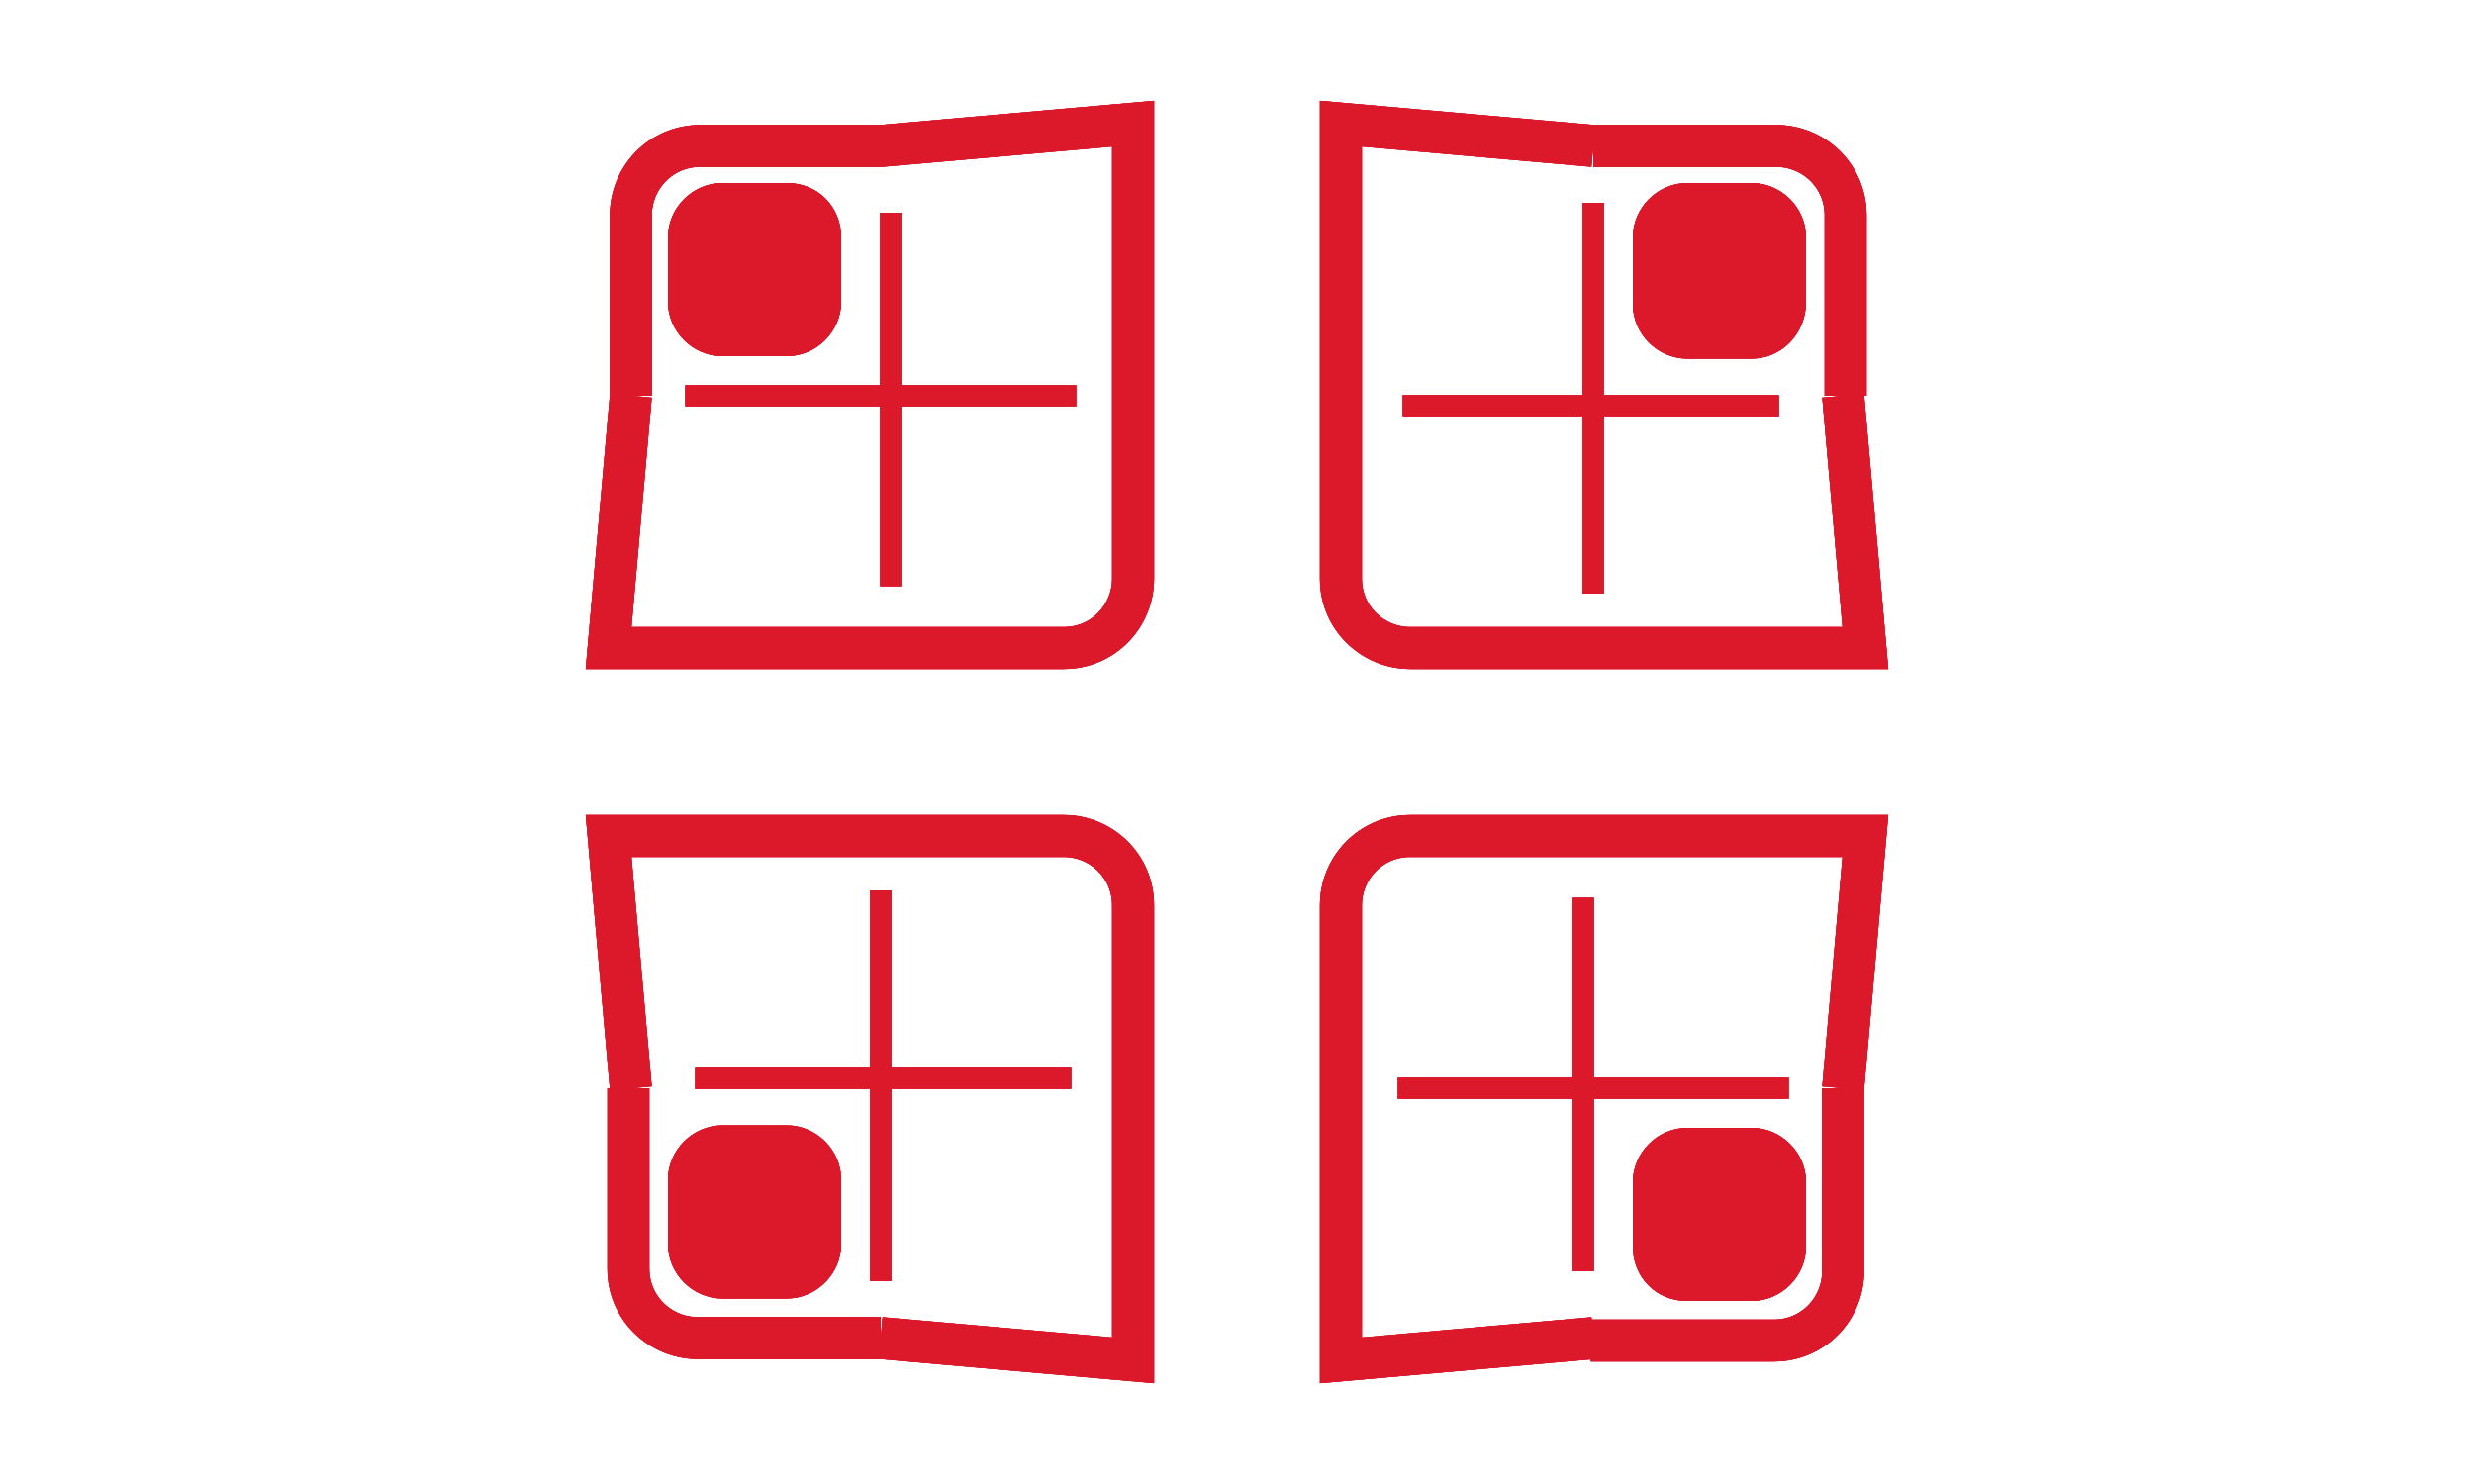 <?xml version="1.0" encoding="utf-8"?>
<!-- Generator: Adobe Illustrator 24.0.1, SVG Export Plug-In . SVG Version: 6.00 Build 0)  -->
<svg version="1.1" id="Layer_1" xmlns="http://www.w3.org/2000/svg" xmlns:xlink="http://www.w3.org/1999/xlink" x="0px" y="0px"
	 viewBox="0 0 100 60" style="enable-background:new 0 0 100 60;" xml:space="preserve">
<style type="text/css">
	.st0{fill:none;stroke:#DB192B;stroke-width:1.694;stroke-miterlimit:10;}
	.st1{fill:#DB192B;}
	.st2{fill:none;stroke:#DB192B;stroke-width:0.847;stroke-miterlimit:10;}
</style>
<g>
	<path class="st0" d="M25.5,16V8.7c0-1.5,1.2-2.8,2.8-2.8h7.4"/>
	<polyline class="st0" points="35.6,5.9 45.8,5 45.8,16 	"/>
	<path class="st0" d="M45.8,16v7.4c0,1.5-1.2,2.8-2.8,2.8h-7.4"/>
	<polyline class="st0" points="35.6,26.2 24.6,26.2 25.5,16 	"/>
	<path class="st1" d="M34,9.6v2.6c0,1.2-1,2.2-2.2,2.2h-2.6c-1.2,0-2.2-1-2.2-2.2V9.6c0-1.2,1-2.2,2.2-2.2l2.6,0
		C33.1,7.4,34,8.4,34,9.6z"/>
	<line class="st2" x1="36" y1="8.6" x2="36" y2="23.7"/>
	<line class="st2" x1="43.5" y1="16" x2="27.7" y2="16"/>
	<path class="st0" d="M25.5,16V8.7c0-1.5,1.2-2.8,2.8-2.8h7.4"/>
	<polyline class="st0" points="35.6,5.9 45.8,5 45.8,16 	"/>
	<path class="st0" d="M45.8,16v7.4c0,1.5-1.2,2.8-2.8,2.8h-7.4"/>
	<polyline class="st0" points="35.6,26.2 24.6,26.2 25.5,16 	"/>
	<path class="st1" d="M34,9.6v2.6c0,1.2-1,2.2-2.2,2.2h-2.6c-1.2,0-2.2-1-2.2-2.2V9.6c0-1.2,1-2.2,2.2-2.2l2.6,0
		C33.1,7.4,34,8.4,34,9.6z"/>
	<line class="st2" x1="36" y1="8.6" x2="36" y2="23.7"/>
	<line class="st2" x1="43.5" y1="16" x2="27.7" y2="16"/>
	<path class="st0" d="M25.5,16V8.7c0-1.5,1.2-2.8,2.8-2.8h7.4"/>
	<polyline class="st0" points="35.6,5.9 45.8,5 45.8,16 	"/>
	<path class="st0" d="M45.8,16v7.4c0,1.5-1.2,2.8-2.8,2.8h-7.4"/>
	<polyline class="st0" points="35.6,26.2 24.6,26.2 25.5,16 	"/>
	<path class="st1" d="M34,9.6v2.6c0,1.2-1,2.2-2.2,2.2h-2.6c-1.2,0-2.2-1-2.2-2.2V9.6c0-1.2,1-2.2,2.2-2.2l2.6,0
		C33.1,7.4,34,8.4,34,9.6z"/>
	<line class="st2" x1="36" y1="8.6" x2="36" y2="23.7"/>
	<line class="st2" x1="43.5" y1="16" x2="27.7" y2="16"/>
	<path class="st0" d="M25.5,16V8.7c0-1.5,1.2-2.8,2.8-2.8h7.4"/>
	<polyline class="st0" points="35.6,5.9 45.8,5 45.8,16 	"/>
	<path class="st0" d="M45.8,16v7.4c0,1.5-1.2,2.8-2.8,2.8h-7.4"/>
	<polyline class="st0" points="35.6,26.2 24.6,26.2 25.5,16 	"/>
	<path class="st1" d="M34,9.6v2.6c0,1.2-1,2.2-2.2,2.2h-2.6c-1.2,0-2.2-1-2.2-2.2V9.6c0-1.2,1-2.2,2.2-2.2l2.6,0
		C33.1,7.4,34,8.4,34,9.6z"/>
	<line class="st2" x1="36" y1="8.6" x2="36" y2="23.7"/>
	<line class="st2" x1="43.5" y1="16" x2="27.7" y2="16"/>
	<path class="st0" d="M64.4,5.9h7.4c1.5,0,2.8,1.2,2.8,2.8V16"/>
	<polyline class="st0" points="74.5,16 75.4,26.2 64.4,26.2 	"/>
	<path class="st0" d="M64.4,26.2H57c-1.5,0-2.8-1.2-2.8-2.8V16"/>
	<polyline class="st0" points="54.2,16 54.2,5 64.4,5.9 	"/>
	<path class="st1" d="M70.8,14.5h-2.6c-1.2,0-2.2-1-2.2-2.2V9.6c0-1.2,1-2.2,2.2-2.2h2.6c1.2,0,2.2,1,2.2,2.2v2.6
		C73,13.5,72,14.5,70.8,14.5z"/>
	<line class="st2" x1="71.9" y1="16.4" x2="56.7" y2="16.4"/>
	<line class="st2" x1="64.4" y1="24" x2="64.4" y2="8.2"/>
	<path class="st0" d="M64.4,5.9h7.4c1.5,0,2.8,1.2,2.8,2.8V16"/>
	<polyline class="st0" points="74.5,16 75.4,26.2 64.4,26.2 	"/>
	<path class="st0" d="M64.4,26.2H57c-1.5,0-2.8-1.2-2.8-2.8V16"/>
	<polyline class="st0" points="54.2,16 54.2,5 64.4,5.9 	"/>
	<path class="st1" d="M70.8,14.5h-2.6c-1.2,0-2.2-1-2.2-2.2V9.6c0-1.2,1-2.2,2.2-2.2h2.6c1.2,0,2.2,1,2.2,2.2v2.6
		C73,13.5,72,14.5,70.8,14.5z"/>
	<line class="st2" x1="71.9" y1="16.4" x2="56.7" y2="16.4"/>
	<line class="st2" x1="64.4" y1="24" x2="64.4" y2="8.2"/>
	<path class="st0" d="M64.4,5.9h7.4c1.5,0,2.8,1.2,2.8,2.8V16"/>
	<polyline class="st0" points="74.5,16 75.4,26.2 64.4,26.2 	"/>
	<path class="st0" d="M64.4,26.2H57c-1.5,0-2.8-1.2-2.8-2.8V16"/>
	<polyline class="st0" points="54.2,16 54.2,5 64.4,5.9 	"/>
	<path class="st1" d="M70.8,14.5h-2.6c-1.2,0-2.2-1-2.2-2.2V9.6c0-1.2,1-2.2,2.2-2.2h2.6c1.2,0,2.2,1,2.2,2.2v2.6
		C73,13.5,72,14.5,70.8,14.5z"/>
	<line class="st2" x1="71.9" y1="16.4" x2="56.7" y2="16.4"/>
	<line class="st2" x1="64.4" y1="24" x2="64.4" y2="8.2"/>
	<path class="st0" d="M64.4,5.9h7.4c1.5,0,2.8,1.2,2.8,2.8V16"/>
	<polyline class="st0" points="74.5,16 75.4,26.2 64.4,26.2 	"/>
	<path class="st0" d="M64.4,26.2H57c-1.5,0-2.8-1.2-2.8-2.8V16"/>
	<polyline class="st0" points="54.2,16 54.2,5 64.4,5.9 	"/>
	<path class="st1" d="M70.8,14.5h-2.6c-1.2,0-2.2-1-2.2-2.2V9.6c0-1.2,1-2.2,2.2-2.2h2.6c1.2,0,2.2,1,2.2,2.2v2.6
		C73,13.5,72,14.5,70.8,14.5z"/>
	<line class="st2" x1="71.9" y1="16.4" x2="56.7" y2="16.4"/>
	<line class="st2" x1="64.4" y1="24" x2="64.4" y2="8.2"/>
	<path class="st0" d="M74.5,44v7.4c0,1.5-1.2,2.8-2.8,2.8h-7.4"/>
	<polyline class="st0" points="64.4,54.1 54.2,55 54.2,44 	"/>
	<path class="st0" d="M54.2,44v-7.4c0-1.5,1.2-2.8,2.8-2.8h7.4"/>
	<polyline class="st0" points="64.4,33.8 75.4,33.8 74.5,44 	"/>
	<path class="st1" d="M66,50.4v-2.6c0-1.2,1-2.2,2.2-2.2h2.6c1.2,0,2.2,1,2.2,2.2v2.6c0,1.2-1,2.2-2.2,2.2h-2.6
		C66.9,52.6,66,51.6,66,50.4z"/>
	<line class="st2" x1="64" y1="51.4" x2="64" y2="36.3"/>
	<line class="st2" x1="56.5" y1="44" x2="72.3" y2="44"/>
	<path class="st0" d="M74.5,44v7.4c0,1.5-1.2,2.8-2.8,2.8h-7.4"/>
	<polyline class="st0" points="64.4,54.1 54.2,55 54.2,44 	"/>
	<path class="st0" d="M54.2,44v-7.4c0-1.5,1.2-2.8,2.8-2.8h7.4"/>
	<polyline class="st0" points="64.4,33.8 75.4,33.8 74.5,44 	"/>
	<path class="st1" d="M66,50.4v-2.6c0-1.2,1-2.2,2.2-2.2h2.6c1.2,0,2.2,1,2.2,2.2v2.6c0,1.2-1,2.2-2.2,2.2h-2.6
		C66.9,52.6,66,51.6,66,50.4z"/>
	<line class="st2" x1="64" y1="51.4" x2="64" y2="36.3"/>
	<line class="st2" x1="56.5" y1="44" x2="72.3" y2="44"/>
	<path class="st0" d="M74.5,44v7.4c0,1.5-1.2,2.8-2.8,2.8h-7.4"/>
	<polyline class="st0" points="64.4,54.1 54.2,55 54.2,44 	"/>
	<path class="st0" d="M54.2,44v-7.4c0-1.5,1.2-2.8,2.8-2.8h7.4"/>
	<polyline class="st0" points="64.4,33.8 75.4,33.8 74.5,44 	"/>
	<path class="st1" d="M66,50.4v-2.6c0-1.2,1-2.2,2.2-2.2h2.6c1.2,0,2.2,1,2.2,2.2v2.6c0,1.2-1,2.2-2.2,2.2h-2.6
		C66.9,52.6,66,51.6,66,50.4z"/>
	<line class="st2" x1="64" y1="51.4" x2="64" y2="36.3"/>
	<line class="st2" x1="56.5" y1="44" x2="72.3" y2="44"/>
	<path class="st0" d="M74.5,44v7.4c0,1.5-1.2,2.8-2.8,2.8h-7.4"/>
	<polyline class="st0" points="64.4,54.1 54.2,55 54.2,44 	"/>
	<path class="st0" d="M54.2,44v-7.4c0-1.5,1.2-2.8,2.8-2.8h7.4"/>
	<polyline class="st0" points="64.4,33.8 75.4,33.8 74.5,44 	"/>
	<path class="st1" d="M66,50.4v-2.6c0-1.2,1-2.2,2.2-2.2h2.6c1.2,0,2.2,1,2.2,2.2v2.6c0,1.2-1,2.2-2.2,2.2h-2.6
		C66.9,52.6,66,51.6,66,50.4z"/>
	<line class="st2" x1="64" y1="51.4" x2="64" y2="36.3"/>
	<line class="st2" x1="56.5" y1="44" x2="72.3" y2="44"/>
	<path class="st0" d="M35.6,54.1h-7.4c-1.5,0-2.8-1.2-2.8-2.8V44"/>
	<polyline class="st0" points="25.5,44 24.6,33.8 35.6,33.8 	"/>
	<path class="st0" d="M35.6,33.8H43c1.5,0,2.8,1.2,2.8,2.8V44"/>
	<polyline class="st0" points="45.8,44 45.8,55 35.6,54.1 	"/>
	<path class="st1" d="M29.2,45.5h2.6c1.2,0,2.2,1,2.2,2.2v2.6c0,1.2-1,2.2-2.2,2.2h-2.6c-1.2,0-2.2-1-2.2-2.2v-2.6
		C27,46.5,28,45.5,29.2,45.5z"/>
	<line class="st2" x1="28.1" y1="43.6" x2="43.3" y2="43.6"/>
	<line class="st2" x1="35.6" y1="36" x2="35.6" y2="51.8"/>
	<path class="st0" d="M35.6,54.1h-7.4c-1.5,0-2.8-1.2-2.8-2.8V44"/>
	<polyline class="st0" points="25.5,44 24.6,33.8 35.6,33.8 	"/>
	<path class="st0" d="M35.6,33.8H43c1.5,0,2.8,1.2,2.8,2.8V44"/>
	<polyline class="st0" points="45.8,44 45.8,55 35.6,54.1 	"/>
	<path class="st1" d="M29.2,45.5h2.6c1.2,0,2.2,1,2.2,2.2v2.6c0,1.2-1,2.2-2.2,2.2h-2.6c-1.2,0-2.2-1-2.2-2.2v-2.6
		C27,46.5,28,45.5,29.2,45.5z"/>
	<line class="st2" x1="28.1" y1="43.6" x2="43.3" y2="43.6"/>
	<line class="st2" x1="35.6" y1="36" x2="35.6" y2="51.8"/>
	<path class="st0" d="M35.6,54.1h-7.4c-1.5,0-2.8-1.2-2.8-2.8V44"/>
	<polyline class="st0" points="25.5,44 24.6,33.8 35.6,33.8 	"/>
	<path class="st0" d="M35.6,33.8H43c1.5,0,2.8,1.2,2.8,2.8V44"/>
	<polyline class="st0" points="45.8,44 45.8,55 35.6,54.1 	"/>
	<path class="st1" d="M29.2,45.5h2.6c1.2,0,2.2,1,2.2,2.2v2.6c0,1.2-1,2.2-2.2,2.2h-2.6c-1.2,0-2.2-1-2.2-2.2v-2.6
		C27,46.5,28,45.5,29.2,45.5z"/>
	<line class="st2" x1="28.1" y1="43.6" x2="43.3" y2="43.6"/>
	<line class="st2" x1="35.6" y1="36" x2="35.6" y2="51.8"/>
	<path class="st0" d="M35.6,54.1h-7.4c-1.5,0-2.8-1.2-2.8-2.8V44"/>
	<polyline class="st0" points="25.5,44 24.6,33.8 35.6,33.8 	"/>
	<path class="st0" d="M35.6,33.8H43c1.5,0,2.8,1.2,2.8,2.8V44"/>
	<polyline class="st0" points="45.8,44 45.8,55 35.6,54.1 	"/>
	<path class="st1" d="M29.2,45.5h2.6c1.2,0,2.2,1,2.2,2.2v2.6c0,1.2-1,2.2-2.2,2.2h-2.6c-1.2,0-2.2-1-2.2-2.2v-2.6
		C27,46.5,28,45.5,29.2,45.5z"/>
	<line class="st2" x1="28.1" y1="43.6" x2="43.3" y2="43.6"/>
	<line class="st2" x1="35.6" y1="36" x2="35.6" y2="51.8"/>
</g>
</svg>

